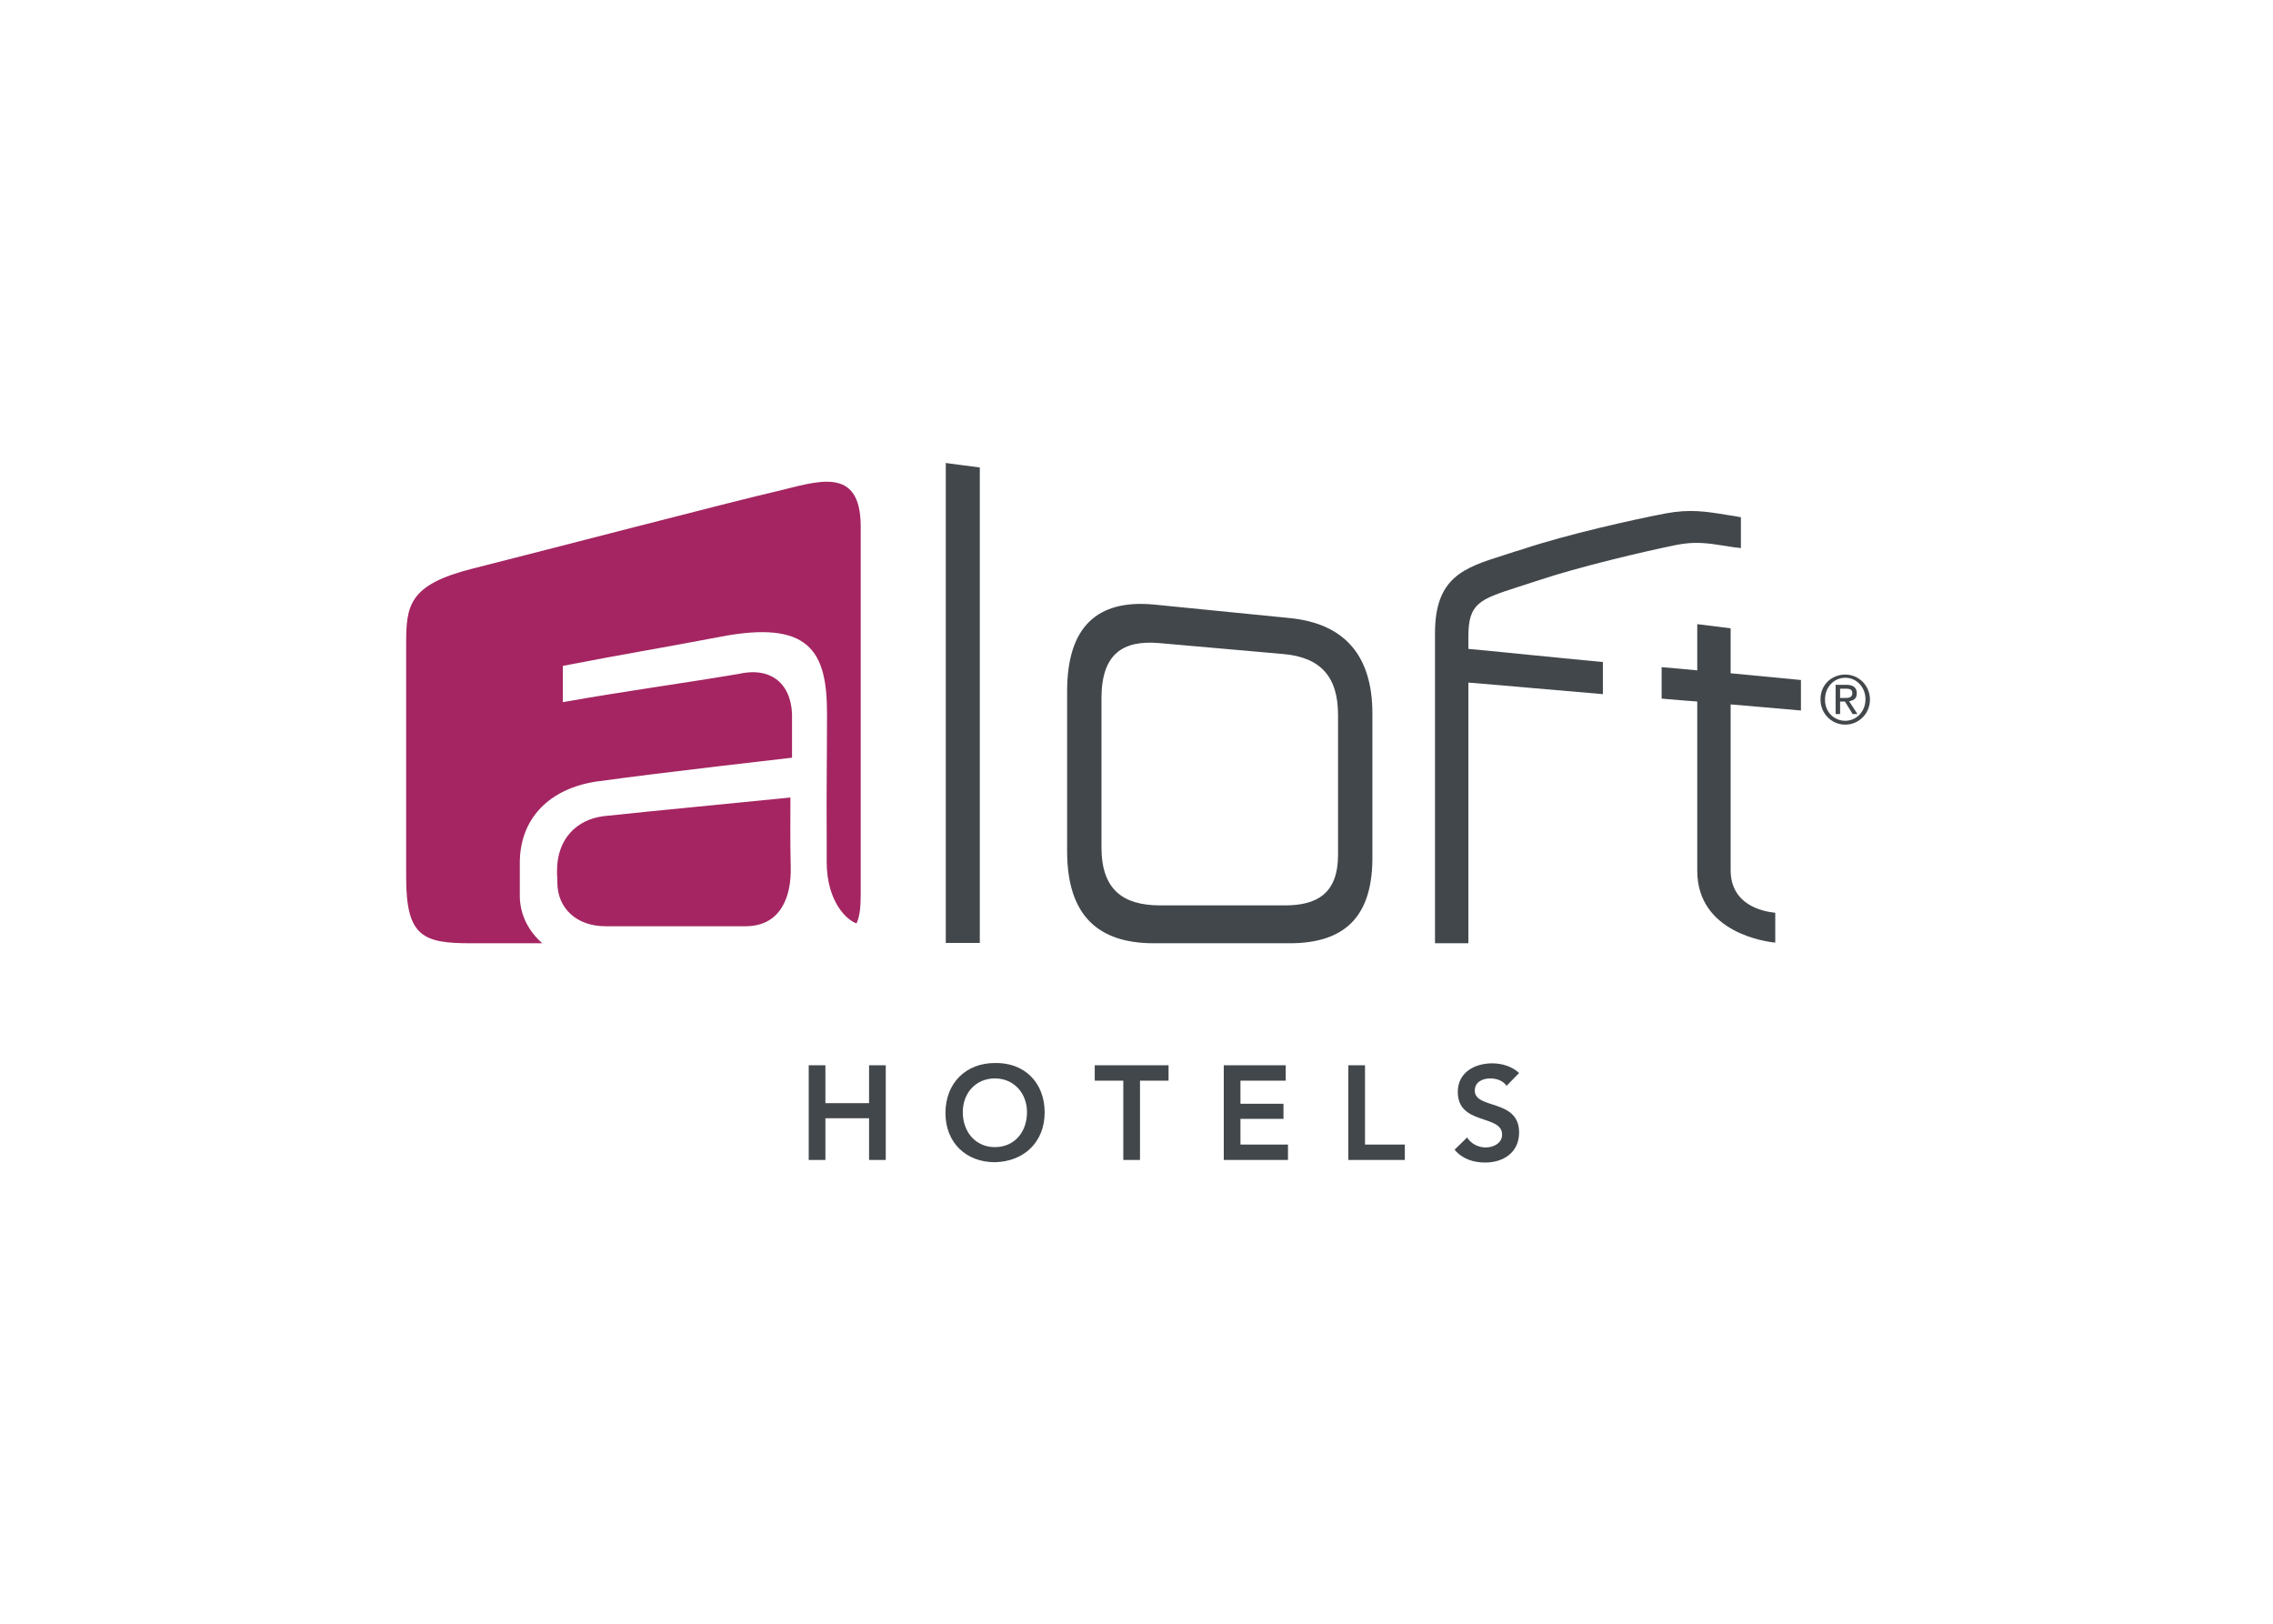 <svg clip-rule="evenodd" fill-rule="evenodd" stroke-linejoin="round" stroke-miterlimit="2" viewBox="0 0 560 400" xmlns="http://www.w3.org/2000/svg" xmlns:xlink="http://www.w3.org/1999/xlink"><clipPath id="a"><path clip-rule="evenodd" d="m1289.48 276.378v-26.929c-24.38-2.268-43.65-4.252-62.08-5.953v-39.685c-11.9-1.417-17.86-2.268-29.48-3.685v40.819c-17.01-1.701-9.35-.851-31.46-2.835v27.78c22.11 1.984 14.45 1.134 31.46 2.551v149.386c0 55.559 62.65 62.929 68.88 63.496v-26.362c-11.62-1.134-39.4-7.087-39.4-37.701v-146.268c18.43 1.701 37.7 3.118 62.08 5.386"/></clipPath><clipPath id="b"><path clip-rule="evenodd" d="m534.331 481.606v-423.779c11.905 1.701 17.858 2.267 30.047 3.968v419.811z"/></clipPath><clipPath id="c"><path clip-rule="evenodd" d="m837.921 481.89h-119.905c-48.756 0-76.536-24.095-76.536-81.355v-141.165c0-56.693 26.363-81.354 76.819-76.535 47.906 4.819 71.717 7.086 119.622 11.905 49.323 4.819 73.134 34.016 73.134 84.189v129.26c-.567 50.457-24.661 73.701-73.134 73.701zm42.803-201.544c0-34.299-15.874-51.023-48.472-53.858-43.937-3.968-65.764-5.669-109.417-9.638-32.599-2.834-51.024 9.922-51.024 48.756v131.528c0 37.984 19.559 51.023 51.024 51.307h109.984c30.047.283 47.905-11.055 47.905-44.787z"/></clipPath><clipPath id="d"><path clip-rule="evenodd" d="m1224.57 103.748c-18.71-3.118-33.17-5.386-54.43-1.417-28.34 5.386-87.87 18.708-125.86 31.464-6.8 1.985-10.2 3.118-17 5.386-35.437 11.055-60.949 19.559-60.949 68.882v273.827h29.48v-230.173c45.069 3.685 67.749 5.952 118.769 10.204v-28.346c-51.3-4.819-73.7-7.37-118.769-11.622v-11.055c0-29.197 9.919-32.599 43.089-43.37 7.08-2.268 10.49-3.402 17.57-5.67 37.14-12.472 95.25-26.078 123.31-31.748 16.16-3.118 26.64-1.701 44.22 1.134 4.82.85 7.37 1.134 12.47 1.701v-27.213c-4.82-.85-7.37-1.417-11.9-1.984"/></clipPath><clipPath id="e"><path clip-rule="evenodd" d="m397.134 353.197c-55.843 5.669-108.567 10.488-164.693 16.441-23.528 2.834-41.386 19.559-41.386 48.189 0 12.189.284-1.701.284 10.488 0 22.11 16.441 38.551 42.519 38.551h123.591c31.464 0 40.535-26.646 39.968-51.874-.567-26.362-.283-34.866-.283-61.795"/></clipPath><clipPath id="f"><path clip-rule="evenodd" d="m158.173 438.803v-27.779c0-39.402 26.079-65.764 68.032-72 57.543-7.937 172.346-20.977 172.346-20.977v-33.449c1.134-28.629-15.59-47.622-47.055-40.535-52.157 8.787-101.197 15.307-155.339 24.945v-32.032c52.441-10.204 86.174-15.59 138.048-25.511 79.653-15.591 95.244 12.472 95.244 67.181 0 44.22-.567 63.779-.284 108.283v22.961c0 36.283 18.709 52.157 26.363 54.425 3.118-6.803 3.685-15.591 3.685-26.362v-324c0-54.709-39.119-39.402-73.985-31.181-35.149 7.937-212.315 54.141-268.724 68.315-56.41 14.173-58.677 32.598-58.677 66.33v206.363c0 52.157 14.74 58.11 56.976 58.11h63.213c-11.906-10.488-20.126-25.229-19.843-43.087"/></clipPath><clipPath id="g"><path clip-rule="evenodd" d="m413.291 589.606h14.74v33.449h38.552v-33.449h14.74v83.622h-14.74v-36.85h-38.552v36.85h-14.74z"/></clipPath><clipPath id="h"><path clip-rule="evenodd" d="m577.701 587.622c25.795-.567 43.937 17.008 43.937 43.654 0 26.078-18.142 43.37-43.937 43.937-25.512 0-43.654-17.292-43.654-43.37 0-26.646 18.142-44.221 43.654-44.221zm0 74.268c17.291 0 28.346-13.323 28.346-30.898 0-16.441-11.338-29.764-28.346-29.764s-28.347 13.04-28.347 29.764c0 17.575 11.339 30.898 28.347 30.898z"/></clipPath><clipPath id="i"><path clip-rule="evenodd" d="m691.087 603.213h-25.229v-13.607h65.197v13.607h-25.228v70.015h-14.74z"/></clipPath><clipPath id="j"><path clip-rule="evenodd" d="m779.811 589.606h54.709v13.607h-39.969v20.409h37.984v13.323h-37.984v22.677h41.953v13.606h-56.693z"/></clipPath><clipPath id="k"><path clip-rule="evenodd" d="m889.795 589.606h14.74v70.016h35.15v13.606h-49.89z"/></clipPath><clipPath id="l"><path clip-rule="evenodd" d="m1029.54 607.748c-3.12-4.535-8.78-6.52-14.45-6.52-6.81 0-13.61 3.118-13.61 10.772 0 16.724 39.12 7.087 39.12 36.85 0 17.859-13.89 26.646-30.05 26.646-10.2 0-20.125-3.118-26.928-11.339l11.055-10.771c3.685 5.669 9.923 8.787 16.443 8.787 6.8 0 14.46-3.685 14.46-11.338 0-18.142-39.123-7.937-39.123-37.701 0-17.291 15.023-25.228 30.333-25.228 8.5 0 17.29 2.551 23.81 8.503z"/></clipPath><clipPath id="m"><path clip-rule="evenodd" d="m1328.6 244.63c11.9 0 21.82 9.638 21.82 22.11 0 12.473-9.92 22.11-21.82 22.11-11.91 0-21.83-9.637-21.83-22.11-.28-12.756 9.64-22.11 21.83-22.11zm0 40.819c9.92 0 17.86-8.221 17.86-18.992 0-10.772-7.94-18.992-17.86-18.992s-17.86 8.22-17.86 18.992c-.28 10.771 7.65 18.992 17.86 18.992zm-8.51-31.748h9.64c5.95 0 9.07 2.551 9.07 7.37s-2.83 6.52-6.8 7.086l7.37 11.339h-4.25l-6.8-11.055h-4.26v11.055h-3.97zm3.97 11.622h3.97c3.4 0 6.81-.284 6.81-4.252 0-3.685-3.12-3.969-5.68-3.969h-5.1z"/></clipPath><g clip-path="url(#a)" transform="matrix(.279 0 0 .279 83.934 97.921)"><path d="m1108.35 142.299h238.677v396.85h-238.677z" fill="#42474b"/></g><g clip-path="url(#b)" transform="matrix(.279 0 0 .279 83.934 97.921)"><path d="m476.504 0h145.417v539.433h-145.417z" fill="#42474b"/></g><g clip-path="url(#c)" transform="matrix(.279 0 0 .279 83.934 97.921)"><path d="m583.37 124.441h384.945v415.276h-384.945z" fill="#42474b"/></g><g clip-path="url(#d)" transform="matrix(.279 0 0 .279 83.934 97.921)"><path d="m908.504 42.236h385.512v497.197h-385.512z" fill="#42474b"/></g><g clip-path="url(#e)" transform="matrix(.279 0 0 .279 83.934 97.921)"><path d="m132.945 295.37h322.016v229.323h-322.016z" fill="#a42561"/></g><g clip-path="url(#f)" transform="matrix(.279 0 0 .279 83.934 97.921)"><path d="m0 16.157h516.756v523.843h-516.756z" fill="#a42561"/></g><g clip-path="url(#g)" transform="matrix(.279 0 0 .279 83.934 97.921)"><path d="m355.465 532.063h183.402v198.992h-183.402z" fill="#42474b"/></g><g clip-path="url(#h)" transform="matrix(.279 0 0 .279 83.934 97.921)"><path d="m476.22 529.795h203.244v203.244h-203.244z" fill="#42474b"/></g><g clip-path="url(#i)" transform="matrix(.279 0 0 .279 83.934 97.921)"><path d="m608.031 532.063h180.85v198.992h-180.85z" fill="#42474b"/></g><g clip-path="url(#j)" transform="matrix(.279 0 0 .279 83.934 97.921)"><path d="m721.984 532.063h172.346v198.992h-172.346z" fill="#42474b"/></g><g clip-path="url(#k)" transform="matrix(.279 0 0 .279 83.934 97.921)"><path d="m831.969 532.063h165.26v198.992h-165.26z" fill="#42474b"/></g><g clip-path="url(#l)" transform="matrix(.279 0 0 .279 83.934 97.921)"><path d="m925.512 529.795h172.913v203.244h-172.913z" fill="#42474b"/></g><g clip-path="url(#m)" transform="matrix(.279 0 0 .279 83.934 97.921)"><path d="m1248.66 186.803h159.307v159.874h-159.307z" fill="#42474b"/></g></svg>